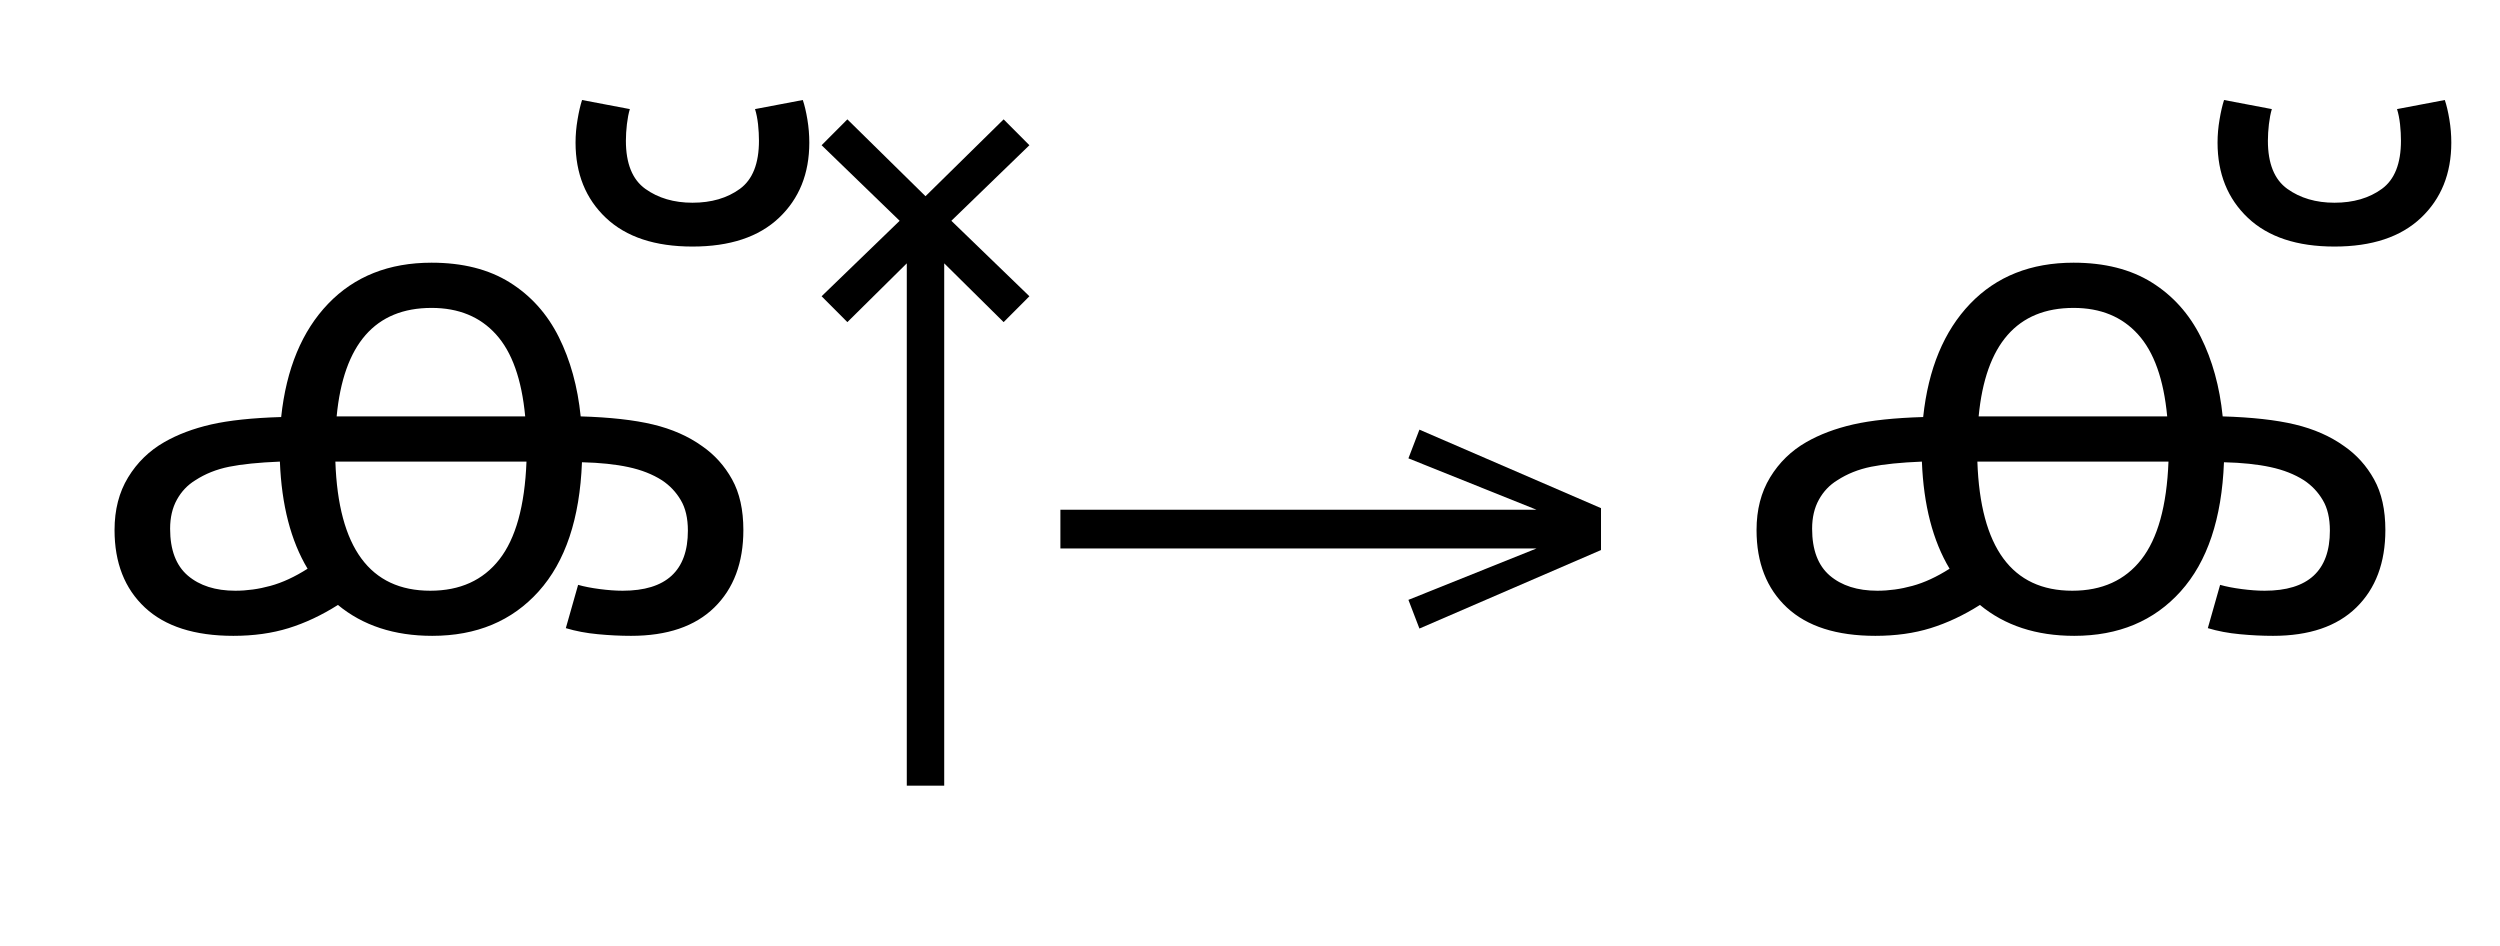 <?xml version="1.0" standalone="no"?>
<!DOCTYPE svg PUBLIC "-//W3C//DTD SVG 1.1//EN"
 "http://www.w3.org/Graphics/SVG/1.1/DTD/svg11.dtd">
<!-- Created with svg_stack (http://github.com/astraw/svg_stack) -->
<svg xmlns="http://www.w3.org/2000/svg" xmlns:sodipodi="http://sodipodi.sourceforge.net/DTD/sodipodi-0.dtd" xmlns:xlink="http://www.w3.org/1999/xlink" version="1.1" width="532.441" height="201.406">
  <defs><g>
<symbol overflow="visible" id="id0:glyph0-0">
<path style="stroke:none;" d="M 10.344 0 L 10.344 -78.547 L 55.547 -78.547 L 55.547 0 Z M 15.953 -5.609 L 49.938 -5.609 L 49.938 -72.938 L 15.953 -72.938 Z M 15.953 -5.609 "/>
</symbol>
<symbol overflow="visible" id="id0:glyph0-1">
<path style="stroke:none;" d="M 23.766 1.312 C 17.16 1.312 12.133 -0.297 8.688 -3.516 C 5.238 -6.742 3.516 -11.145 3.516 -16.719 C 3.516 -20.164 4.285 -23.156 5.828 -25.688 C 7.367 -28.219 9.422 -30.219 11.984 -31.688 C 14.266 -33 16.926 -34.004 19.969 -34.703 C 23.008 -35.398 26.988 -35.82 31.906 -35.969 C 32.781 -44.188 35.453 -50.625 39.922 -55.281 C 44.398 -59.938 50.27 -62.266 57.531 -62.266 C 62.812 -62.266 67.25 -61.145 70.844 -58.906 C 74.438 -56.664 77.223 -53.566 79.203 -49.609 C 81.18 -45.648 82.426 -41.141 82.938 -36.078 C 87.926 -35.93 92.031 -35.473 95.25 -34.703 C 98.477 -33.93 101.27 -32.703 103.625 -31.016 C 105.75 -29.547 107.453 -27.656 108.734 -25.344 C 110.016 -23.039 110.656 -20.164 110.656 -16.719 C 110.656 -11.145 109.004 -6.742 105.703 -3.516 C 102.41 -0.297 97.68 1.312 91.516 1.312 C 89.68 1.312 87.789 1.219 85.844 1.031 C 83.906 0.852 82.094 0.508 80.406 0 L 82.5 -7.375 C 83.531 -7.082 84.758 -6.844 86.188 -6.656 C 87.613 -6.469 88.914 -6.375 90.094 -6.375 C 97.5 -6.375 101.203 -9.785 101.203 -16.609 C 101.203 -18.734 100.797 -20.473 99.984 -21.828 C 99.18 -23.191 98.117 -24.312 96.797 -25.188 C 95.18 -26.219 93.273 -26.969 91.078 -27.438 C 88.879 -27.914 86.238 -28.191 83.156 -28.266 C 82.789 -18.66 80.332 -11.328 75.781 -6.266 C 71.238 -1.211 65.191 1.312 57.641 1.312 C 51.18 1.312 45.828 -0.441 41.578 -3.953 C 38.797 -2.191 35.992 -0.875 33.172 0 C 30.348 0.875 27.211 1.312 23.766 1.312 Z M 57.531 -54.562 C 47.926 -54.562 42.535 -48.398 41.359 -36.078 L 73.484 -36.078 C 72.891 -42.391 71.234 -47.047 68.516 -50.047 C 65.805 -53.055 62.145 -54.562 57.531 -54.562 Z M 57.312 -6.375 C 62.375 -6.375 66.297 -8.148 69.078 -11.703 C 71.867 -15.266 73.41 -20.82 73.703 -28.375 L 41.141 -28.375 C 41.648 -13.707 47.039 -6.375 57.312 -6.375 Z M 12.984 -16.938 C 12.984 -13.344 13.988 -10.68 16 -8.953 C 18.02 -7.234 20.719 -6.375 24.094 -6.375 C 26.07 -6.375 28.066 -6.648 30.078 -7.203 C 32.098 -7.754 34.207 -8.727 36.406 -10.125 C 33.551 -14.883 31.977 -20.969 31.688 -28.375 C 28.094 -28.227 25.211 -27.938 23.047 -27.5 C 20.879 -27.062 18.953 -26.289 17.266 -25.188 C 15.953 -24.383 14.91 -23.285 14.141 -21.891 C 13.367 -20.492 12.984 -18.844 12.984 -16.938 Z M 12.984 -16.938 "/>
</symbol>
<symbol overflow="visible" id="id0:glyph0-2">
<path style="stroke:none;" d="M -12.203 -65.016 C -18.586 -65.016 -23.504 -66.645 -26.953 -69.906 C -30.398 -73.164 -32.125 -77.438 -32.125 -82.719 C -32.125 -84.039 -32.008 -85.359 -31.781 -86.672 C -31.562 -87.992 -31.305 -89.098 -31.016 -89.984 L -22.875 -88.438 C -23.094 -87.707 -23.258 -86.848 -23.375 -85.859 C -23.488 -84.867 -23.547 -83.93 -23.547 -83.047 C -23.547 -79.16 -22.441 -76.426 -20.234 -74.844 C -18.035 -73.27 -15.359 -72.484 -12.203 -72.484 C -8.984 -72.484 -6.289 -73.27 -4.125 -74.844 C -1.957 -76.426 -0.875 -79.16 -0.875 -83.047 C -0.875 -83.93 -0.926 -84.867 -1.031 -85.859 C -1.145 -86.848 -1.316 -87.707 -1.547 -88.438 L 6.594 -89.984 C 6.895 -89.098 7.156 -87.992 7.375 -86.672 C 7.594 -85.359 7.703 -84.039 7.703 -82.719 C 7.703 -77.438 5.977 -73.164 2.531 -69.906 C -0.914 -66.645 -5.828 -65.016 -12.203 -65.016 Z M -12.203 -65.016 "/>
</symbol>
<symbol overflow="visible" id="id0:glyph0-3">
<path style="stroke:none;" d=""/>
</symbol>
<symbol overflow="visible" id="id0:glyph0-4">
<path style="stroke:none;" d="M -3.188 26.844 L -3.188 -62.156 L -13.312 -52.141 L -17.703 -56.547 L -4.406 -69.406 L -17.703 -82.281 L -13.312 -86.688 L 0 -73.594 L 13.312 -86.688 L 17.703 -82.281 L 4.406 -69.406 L 17.703 -56.547 L 13.312 -52.141 L 3.188 -62.156 L 3.188 26.844 Z M -3.188 26.844 "/>
</symbol>
</g>
<g>
<symbol overflow="visible" id="id1:glyph0-0">
<path style="stroke:none;" d="M 5.375 -96.688 L 69.828 -96.688 L 69.828 0 L 5.375 0 Z M 8.062 -2.688 L 67.141 -2.688 L 67.141 -94 L 8.062 -94 Z M 8.062 -2.688 "/>
</symbol>
<symbol overflow="visible" id="id1:glyph0-1">
<path style="stroke:none;" d="M 68.156 -13.75 L 66.281 -18.641 L 88.094 -27.391 L 6.984 -27.391 L 6.984 -34 L 88.094 -34 L 66.281 -42.75 L 68.156 -47.641 L 99.094 -34.266 L 99.094 -27.125 Z M 68.156 -13.75 "/>
</symbol>
</g>
<g>
<symbol overflow="visible" id="id2:glyph0-0">
<path style="stroke:none;" d="M 10.344 0 L 10.344 -78.547 L 55.547 -78.547 L 55.547 0 Z M 15.953 -5.609 L 49.938 -5.609 L 49.938 -72.938 L 15.953 -72.938 Z M 15.953 -5.609 "/>
</symbol>
<symbol overflow="visible" id="id2:glyph0-1">
<path style="stroke:none;" d="M 23.766 1.312 C 17.16 1.312 12.133 -0.297 8.688 -3.516 C 5.238 -6.742 3.516 -11.145 3.516 -16.719 C 3.516 -20.164 4.285 -23.156 5.828 -25.688 C 7.367 -28.219 9.422 -30.219 11.984 -31.688 C 14.266 -33 16.926 -34.004 19.969 -34.703 C 23.008 -35.398 26.988 -35.82 31.906 -35.969 C 32.781 -44.188 35.453 -50.625 39.922 -55.281 C 44.398 -59.938 50.27 -62.266 57.531 -62.266 C 62.812 -62.266 67.25 -61.145 70.844 -58.906 C 74.438 -56.664 77.223 -53.566 79.203 -49.609 C 81.18 -45.648 82.426 -41.141 82.938 -36.078 C 87.926 -35.93 92.031 -35.473 95.25 -34.703 C 98.477 -33.93 101.27 -32.703 103.625 -31.016 C 105.75 -29.547 107.453 -27.656 108.734 -25.344 C 110.016 -23.039 110.656 -20.164 110.656 -16.719 C 110.656 -11.145 109.004 -6.742 105.703 -3.516 C 102.41 -0.297 97.68 1.312 91.516 1.312 C 89.68 1.312 87.789 1.219 85.844 1.031 C 83.906 0.852 82.094 0.508 80.406 0 L 82.5 -7.375 C 83.531 -7.082 84.758 -6.844 86.188 -6.656 C 87.613 -6.469 88.914 -6.375 90.094 -6.375 C 97.5 -6.375 101.203 -9.785 101.203 -16.609 C 101.203 -18.734 100.797 -20.473 99.984 -21.828 C 99.18 -23.191 98.117 -24.312 96.797 -25.188 C 95.18 -26.219 93.273 -26.969 91.078 -27.438 C 88.879 -27.914 86.238 -28.191 83.156 -28.266 C 82.789 -18.66 80.332 -11.328 75.781 -6.266 C 71.238 -1.211 65.191 1.312 57.641 1.312 C 51.18 1.312 45.828 -0.441 41.578 -3.953 C 38.797 -2.191 35.992 -0.875 33.172 0 C 30.348 0.875 27.211 1.312 23.766 1.312 Z M 57.531 -54.562 C 47.926 -54.562 42.535 -48.398 41.359 -36.078 L 73.484 -36.078 C 72.891 -42.391 71.234 -47.047 68.516 -50.047 C 65.805 -53.055 62.145 -54.562 57.531 -54.562 Z M 57.312 -6.375 C 62.375 -6.375 66.297 -8.148 69.078 -11.703 C 71.867 -15.266 73.41 -20.82 73.703 -28.375 L 41.141 -28.375 C 41.648 -13.707 47.039 -6.375 57.312 -6.375 Z M 12.984 -16.938 C 12.984 -13.344 13.988 -10.68 16 -8.953 C 18.02 -7.234 20.719 -6.375 24.094 -6.375 C 26.07 -6.375 28.066 -6.648 30.078 -7.203 C 32.098 -7.754 34.207 -8.727 36.406 -10.125 C 33.551 -14.883 31.977 -20.969 31.688 -28.375 C 28.094 -28.227 25.211 -27.938 23.047 -27.5 C 20.879 -27.062 18.953 -26.289 17.266 -25.188 C 15.953 -24.383 14.91 -23.285 14.141 -21.891 C 13.367 -20.492 12.984 -18.844 12.984 -16.938 Z M 12.984 -16.938 "/>
</symbol>
<symbol overflow="visible" id="id2:glyph0-2">
<path style="stroke:none;" d="M -12.203 -65.016 C -18.586 -65.016 -23.504 -66.645 -26.953 -69.906 C -30.398 -73.164 -32.125 -77.438 -32.125 -82.719 C -32.125 -84.039 -32.008 -85.359 -31.781 -86.672 C -31.562 -87.992 -31.305 -89.098 -31.016 -89.984 L -22.875 -88.438 C -23.094 -87.707 -23.258 -86.848 -23.375 -85.859 C -23.488 -84.867 -23.547 -83.93 -23.547 -83.047 C -23.547 -79.16 -22.441 -76.426 -20.234 -74.844 C -18.035 -73.27 -15.359 -72.484 -12.203 -72.484 C -8.984 -72.484 -6.289 -73.27 -4.125 -74.844 C -1.957 -76.426 -0.875 -79.16 -0.875 -83.047 C -0.875 -83.93 -0.926 -84.867 -1.031 -85.859 C -1.145 -86.848 -1.316 -87.707 -1.547 -88.438 L 6.594 -89.984 C 6.895 -89.098 7.156 -87.992 7.375 -86.672 C 7.594 -85.359 7.703 -84.039 7.703 -82.719 C 7.703 -77.438 5.977 -73.164 2.531 -69.906 C -0.914 -66.645 -5.828 -65.016 -12.203 -65.016 Z M -12.203 -65.016 "/>
</symbol>
<symbol overflow="visible" id="id2:glyph0-3">
<path style="stroke:none;" d=""/>
</symbol>
</g>
</defs>
  <g id="id0:id0" transform="matrix(1.25,0,0,1.25,0.0,12.471)"><g id="id0:surface1">
<g style="fill:rgb(0%,0%,0%);fill-opacity:1;">
  <use xlink:href="#id0:glyph0-1" x="16" y="97.047"/>
  <use xlink:href="#id0:glyph0-2" x="130.188" y="97.047"/>
  <use xlink:href="#id0:glyph0-3" x="130.188" y="97.047"/>
  <use xlink:href="#id0:glyph0-4" x="157.688" y="97.047"/>
</g>
</g>
</g>
  <g id="id1:id1" transform="matrix(1.25,0,0,1.25,217.109,0.0)"><g id="id1:surface1">
<g style="fill:rgb(0%,0%,0%);fill-opacity:1;">
  <use xlink:href="#id1:glyph0-1" x="0" y="120.844"/>
</g>
</g>
</g>
  <g id="id2:id2" transform="matrix(1.25,0,0,1.25,349.707,12.471)"><g id="id2:surface1">
<g style="fill:rgb(0%,0%,0%);fill-opacity:1;">
  <use xlink:href="#id2:glyph0-1" x="16" y="97.047"/>
  <use xlink:href="#id2:glyph0-2" x="130.188" y="97.047"/>
  <use xlink:href="#id2:glyph0-3" x="130.188" y="97.047"/>
</g>
</g>
</g>
</svg>
